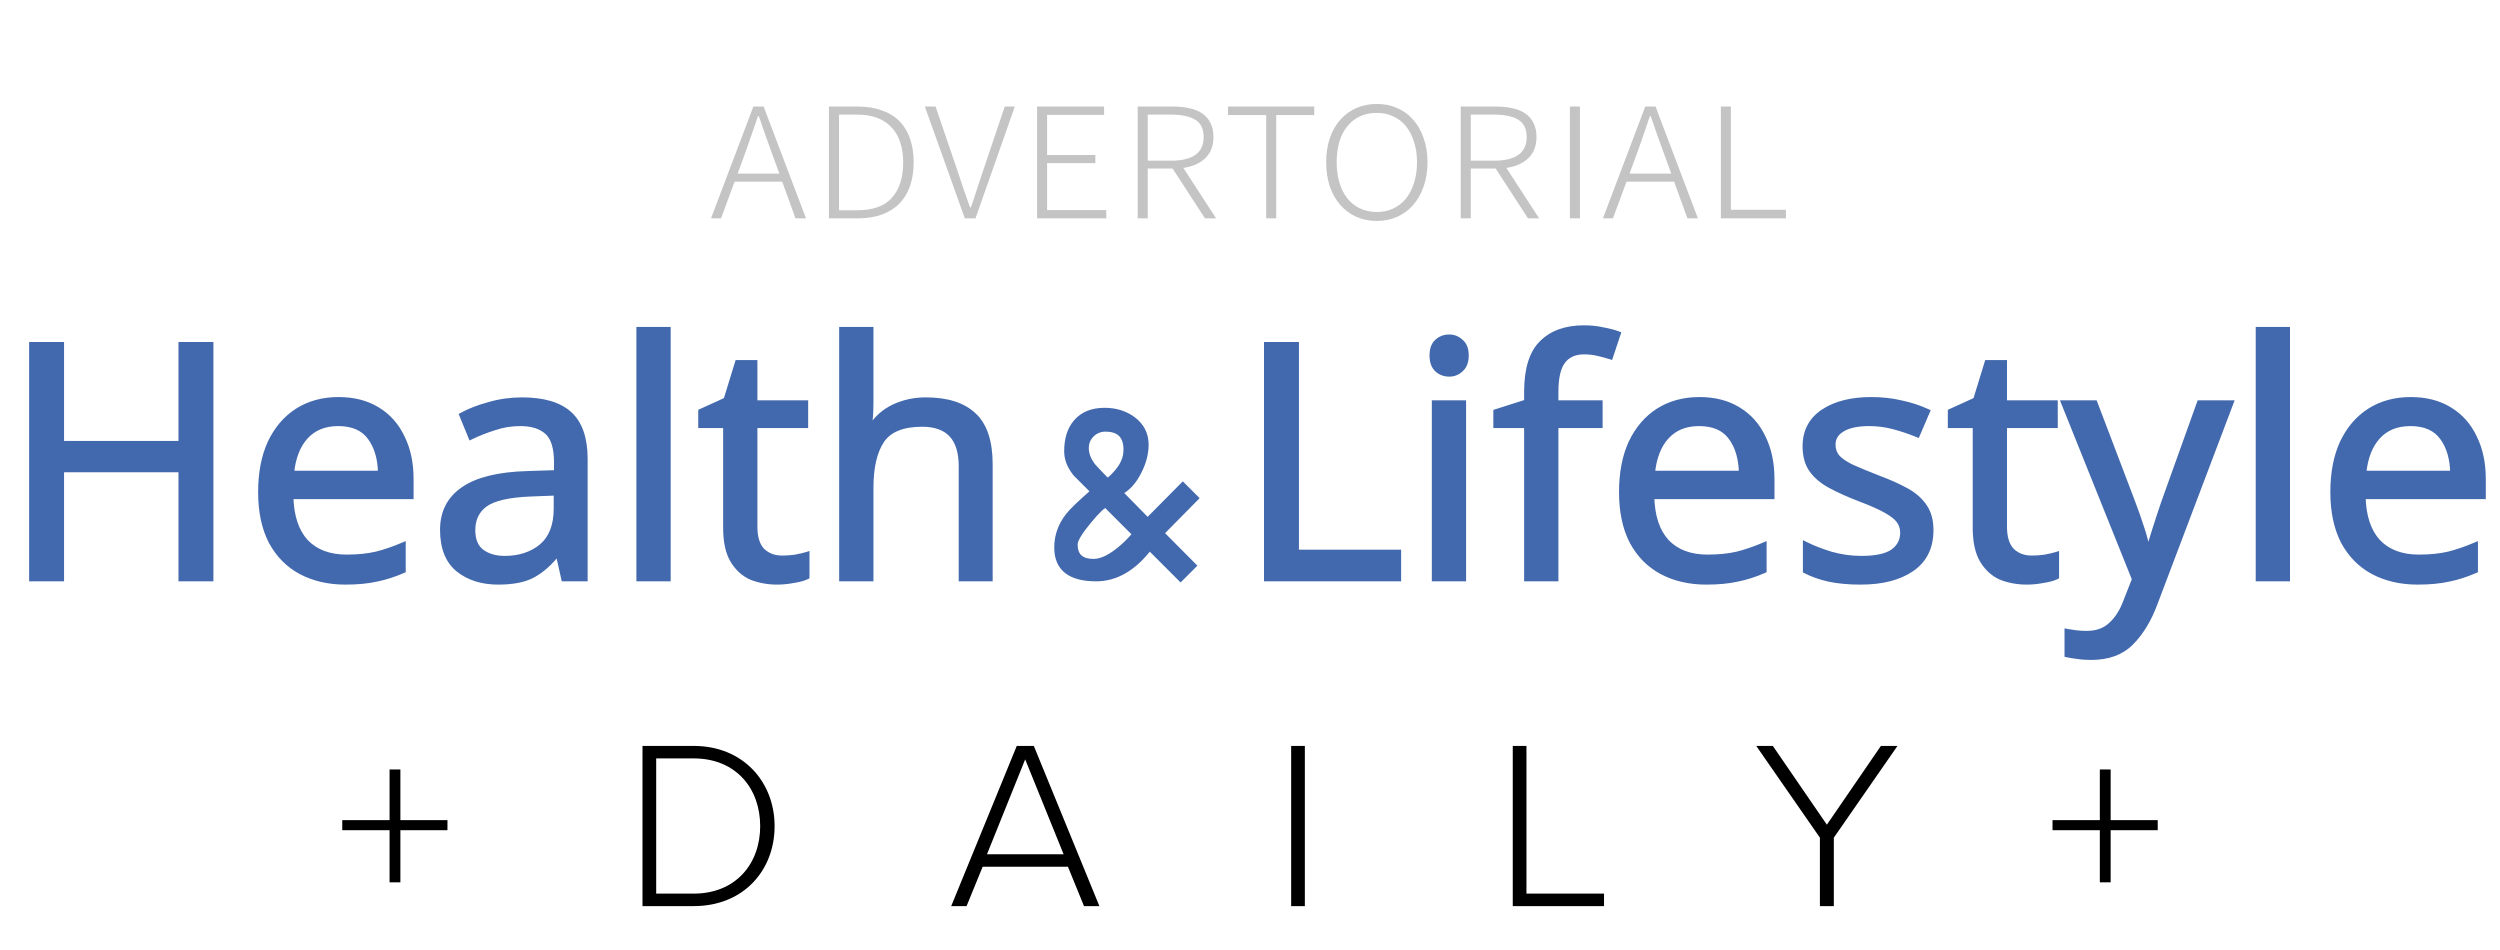 <svg width="229" height="87" viewBox="0 0 229 87" fill="none" xmlns="http://www.w3.org/2000/svg">
<path d="M68.249 14.04L67.569 15.9H71.389L70.709 14.04C70.482 13.413 70.275 12.84 70.089 12.32C69.902 11.8 69.709 11.24 69.509 10.64H69.429C69.229 11.24 69.035 11.807 68.849 12.34C68.675 12.86 68.475 13.427 68.249 14.04ZM65.129 20L69.009 9.76H69.949L73.829 20H72.869L71.649 16.64H67.289L66.049 20H65.129ZM75.932 20V9.76H78.552C79.406 9.76 80.152 9.88 80.792 10.12C81.445 10.347 81.986 10.68 82.412 11.12C82.839 11.56 83.159 12.1 83.372 12.74C83.585 13.367 83.692 14.073 83.692 14.86C83.692 15.647 83.585 16.36 83.372 17C83.159 17.627 82.839 18.167 82.412 18.62C81.986 19.06 81.452 19.4 80.812 19.64C80.172 19.88 79.425 20 78.572 20H75.932ZM76.852 19.26H78.512C79.979 19.26 81.046 18.873 81.712 18.1C82.392 17.327 82.732 16.247 82.732 14.86C82.732 14.207 82.645 13.613 82.472 13.08C82.312 12.547 82.059 12.093 81.712 11.72C81.379 11.333 80.945 11.033 80.412 10.82C79.879 10.607 79.246 10.5 78.512 10.5H76.852V19.26ZM88.377 20L84.717 9.76H85.697L87.677 15.56C87.89 16.187 88.083 16.767 88.257 17.3C88.443 17.82 88.643 18.387 88.857 19H88.937C89.15 18.387 89.337 17.82 89.497 17.3C89.67 16.767 89.863 16.187 90.077 15.56L92.037 9.76H92.957L89.357 20H88.377ZM94.995 20V9.76H101.135V10.52H95.915V14.2H100.335V14.94H95.915V19.24H101.335V20H94.995ZM104.213 20V9.76H107.453C108.013 9.76 108.52 9.813 108.973 9.92C109.427 10.013 109.813 10.173 110.133 10.4C110.453 10.613 110.7 10.9 110.873 11.26C111.06 11.607 111.153 12.033 111.153 12.54C111.153 13.353 110.907 14 110.413 14.48C109.92 14.96 109.247 15.26 108.393 15.38L111.393 20H110.373L107.413 15.44H105.133V20H104.213ZM105.133 14.72H107.253C109.253 14.72 110.253 14 110.253 12.56C110.253 11.8 109.993 11.267 109.473 10.96C108.967 10.653 108.227 10.5 107.253 10.5H105.133V14.72ZM115.982 20V10.54H112.482V9.76H120.382V10.54H116.902V20H115.982ZM126.119 20.24C125.439 20.24 124.812 20.113 124.239 19.86C123.679 19.607 123.192 19.247 122.779 18.78C122.366 18.313 122.046 17.753 121.819 17.1C121.592 16.433 121.479 15.687 121.479 14.86C121.479 14.033 121.592 13.293 121.819 12.64C122.046 11.973 122.366 11.413 122.779 10.96C123.192 10.493 123.679 10.14 124.239 9.9C124.812 9.647 125.439 9.52 126.119 9.52C126.799 9.52 127.419 9.647 127.979 9.9C128.552 10.14 129.039 10.493 129.439 10.96C129.852 11.413 130.172 11.973 130.399 12.64C130.639 13.293 130.759 14.033 130.759 14.86C130.759 15.687 130.639 16.433 130.399 17.1C130.172 17.753 129.852 18.313 129.439 18.78C129.039 19.247 128.552 19.607 127.979 19.86C127.419 20.113 126.799 20.24 126.119 20.24ZM126.119 19.42C126.666 19.42 127.166 19.313 127.619 19.1C128.072 18.887 128.459 18.587 128.779 18.2C129.099 17.8 129.346 17.32 129.519 16.76C129.706 16.2 129.799 15.567 129.799 14.86C129.799 14.167 129.706 13.54 129.519 12.98C129.346 12.42 129.099 11.947 128.779 11.56C128.459 11.16 128.072 10.86 127.619 10.66C127.166 10.447 126.666 10.34 126.119 10.34C124.999 10.34 124.106 10.74 123.439 11.54C122.772 12.34 122.439 13.447 122.439 14.86C122.439 15.567 122.526 16.2 122.699 16.76C122.872 17.32 123.119 17.8 123.439 18.2C123.759 18.587 124.146 18.887 124.599 19.1C125.052 19.313 125.559 19.42 126.119 19.42ZM133.803 20V9.76H137.043C137.603 9.76 138.11 9.813 138.563 9.92C139.017 10.013 139.403 10.173 139.723 10.4C140.043 10.613 140.29 10.9 140.463 11.26C140.65 11.607 140.743 12.033 140.743 12.54C140.743 13.353 140.497 14 140.003 14.48C139.51 14.96 138.837 15.26 137.983 15.38L140.983 20H139.963L137.003 15.44H134.723V20H133.803ZM134.723 14.72H136.843C138.843 14.72 139.843 14 139.843 12.56C139.843 11.8 139.583 11.267 139.063 10.96C138.557 10.653 137.817 10.5 136.843 10.5H134.723V14.72ZM143.803 20V9.76H144.723V20H143.803ZM149.948 14.04L149.268 15.9H153.088L152.408 14.04C152.181 13.413 151.975 12.84 151.788 12.32C151.601 11.8 151.408 11.24 151.208 10.64H151.128C150.928 11.24 150.735 11.807 150.548 12.34C150.375 12.86 150.175 13.427 149.948 14.04ZM146.828 20L150.708 9.76H151.648L155.528 20H154.568L153.348 16.64H148.988L147.748 20H146.828ZM157.631 20V9.76H158.551V19.22H163.591V20H157.631Z" fill="#C4C4C4"/>
<path d="M19.298 53H16.598V43.01H5.618V53H2.918V31.58H5.618V40.64H16.598V31.58H19.298V53ZM31.004 36.62C32.384 36.62 33.564 36.92 34.544 37.52C35.544 38.12 36.304 38.97 36.824 40.07C37.364 41.15 37.634 42.42 37.634 43.88V45.47H26.624C26.664 47.29 27.124 48.68 28.004 49.64C28.904 50.58 30.154 51.05 31.754 51.05C32.774 51.05 33.674 50.96 34.454 50.78C35.254 50.58 36.074 50.3 36.914 49.94V52.25C36.094 52.61 35.284 52.87 34.484 53.03C33.684 53.21 32.734 53.3 31.634 53.3C30.114 53.3 28.764 52.99 27.584 52.37C26.424 51.75 25.514 50.83 24.854 49.61C24.214 48.37 23.894 46.86 23.894 45.08C23.894 43.32 24.184 41.81 24.764 40.55C25.364 39.29 26.194 38.32 27.254 37.64C28.334 36.96 29.584 36.62 31.004 36.62ZM30.974 38.78C29.714 38.78 28.714 39.19 27.974 40.01C27.254 40.81 26.824 41.93 26.684 43.37H34.874C34.854 42.01 34.534 40.91 33.914 40.07C33.294 39.21 32.314 38.78 30.974 38.78ZM47.818 36.65C49.778 36.65 51.228 37.08 52.168 37.94C53.108 38.8 53.578 40.17 53.578 42.05V53H51.658L51.148 50.72H51.028C50.328 51.6 49.588 52.25 48.808 52.67C48.048 53.09 46.988 53.3 45.628 53.3C44.168 53.3 42.958 52.92 41.998 52.16C41.038 51.38 40.558 50.17 40.558 48.53C40.558 46.93 41.188 45.7 42.448 44.84C43.708 43.96 45.648 43.48 48.268 43.4L50.998 43.31V42.35C50.998 41.01 50.708 40.08 50.128 39.56C49.548 39.04 48.728 38.78 47.668 38.78C46.828 38.78 46.028 38.91 45.268 39.17C44.508 39.41 43.798 39.69 43.138 40.01L42.328 38.03C43.028 37.65 43.858 37.33 44.818 37.07C45.778 36.79 46.778 36.65 47.818 36.65ZM48.598 45.23C46.598 45.31 45.208 45.63 44.428 46.19C43.668 46.75 43.288 47.54 43.288 48.56C43.288 49.46 43.558 50.12 44.098 50.54C44.658 50.96 45.368 51.17 46.228 51.17C47.588 51.17 48.718 50.8 49.618 50.06C50.518 49.3 50.968 48.14 50.968 46.58V45.14L48.598 45.23ZM61.184 53H58.544V30.2H61.184V53ZM71.648 51.14C72.049 51.14 72.459 51.11 72.879 51.05C73.299 50.97 73.638 50.89 73.898 50.81V52.82C73.618 52.96 73.219 53.07 72.698 53.15C72.178 53.25 71.678 53.3 71.198 53.3C70.359 53.3 69.579 53.16 68.859 52.88C68.159 52.58 67.588 52.07 67.148 51.35C66.709 50.63 66.489 49.62 66.489 48.32V38.96H64.209V37.7L66.519 36.65L67.569 33.23H69.129V36.92H73.778V38.96H69.129V48.26C69.129 49.24 69.359 49.97 69.819 50.45C70.299 50.91 70.909 51.14 71.648 51.14ZM79.758 36.89C79.758 37.69 79.708 38.44 79.608 39.14H79.788C80.308 38.32 81.008 37.7 81.888 37.28C82.788 36.86 83.758 36.65 84.798 36.65C86.758 36.65 88.228 37.12 89.208 38.06C90.188 38.98 90.678 40.47 90.678 42.53V53H88.068V42.71C88.068 40.13 86.868 38.84 84.468 38.84C82.668 38.84 81.428 39.35 80.748 40.37C80.088 41.37 79.758 42.81 79.758 44.69V53H77.118V30.2H79.758V36.89ZM109.534 45.632L106.37 48.84L109.329 51.813L108.143 53L105.301 50.158C103.846 52.053 102.215 53 100.408 53C98.016 53 96.819 52.053 96.819 50.158C96.819 49.094 97.161 48.122 97.845 47.243C98.186 46.804 98.958 46.062 100.159 45.017L98.533 43.391C97.996 42.727 97.728 42.043 97.728 41.34C97.728 40.197 98.016 39.299 98.592 38.645C99.197 37.951 100.062 37.605 101.185 37.605C102.181 37.605 103.04 37.868 103.763 38.395C104.563 38.991 104.964 39.768 104.964 40.725C104.964 41.545 104.744 42.38 104.305 43.23C103.846 44.138 103.27 44.763 102.576 45.105L105.125 47.697L108.348 44.445L109.534 45.632ZM103.162 41.193C103.162 39.924 102.527 39.289 101.258 39.289C100.77 39.289 100.35 39.46 99.998 39.802C99.656 40.144 99.485 40.559 99.485 41.047C99.485 41.603 99.7 42.155 100.13 42.702C100.198 42.79 100.618 43.234 101.39 44.035C101.565 44.025 101.878 43.762 102.327 43.244C102.884 42.6 103.162 41.916 103.162 41.193ZM103.982 48.928L101.302 46.247C101.058 46.267 100.53 46.765 99.72 47.741C98.88 48.757 98.46 49.465 98.46 49.865C98.46 50.92 99.031 51.447 100.174 51.447C100.926 51.447 101.81 51.003 102.825 50.114C103.226 49.763 103.611 49.367 103.982 48.928ZM116.033 53V31.58H118.733V50.6H128.093V53H116.033ZM132.755 30.89C133.155 30.89 133.505 31.03 133.805 31.31C134.125 31.57 134.285 31.99 134.285 32.57C134.285 33.13 134.125 33.55 133.805 33.83C133.505 34.11 133.155 34.25 132.755 34.25C132.315 34.25 131.945 34.11 131.645 33.83C131.345 33.55 131.195 33.13 131.195 32.57C131.195 31.99 131.345 31.57 131.645 31.31C131.945 31.03 132.315 30.89 132.755 30.89ZM134.045 36.92V53H131.405V36.92H134.045ZM146.55 38.96H142.5V53H139.86V38.96H137.04V37.73L139.86 36.83V35.9C139.86 33.82 140.32 32.33 141.24 31.43C142.16 30.51 143.44 30.05 145.08 30.05C145.72 30.05 146.3 30.11 146.82 30.23C147.36 30.33 147.82 30.45 148.2 30.59L147.51 32.66C147.19 32.56 146.82 32.46 146.4 32.36C145.98 32.26 145.55 32.21 145.11 32.21C144.23 32.21 143.57 32.51 143.13 33.11C142.71 33.69 142.5 34.61 142.5 35.87V36.92H146.55V38.96ZM155.662 36.62C157.042 36.62 158.222 36.92 159.202 37.52C160.202 38.12 160.962 38.97 161.482 40.07C162.022 41.15 162.292 42.42 162.292 43.88V45.47H151.282C151.322 47.29 151.782 48.68 152.662 49.64C153.562 50.58 154.812 51.05 156.412 51.05C157.432 51.05 158.332 50.96 159.112 50.78C159.912 50.58 160.732 50.3 161.572 49.94V52.25C160.752 52.61 159.942 52.87 159.142 53.03C158.342 53.21 157.392 53.3 156.292 53.3C154.772 53.3 153.422 52.99 152.242 52.37C151.082 51.75 150.172 50.83 149.512 49.61C148.872 48.37 148.552 46.86 148.552 45.08C148.552 43.32 148.842 41.81 149.422 40.55C150.022 39.29 150.852 38.32 151.912 37.64C152.992 36.96 154.242 36.62 155.662 36.62ZM155.632 38.78C154.372 38.78 153.372 39.19 152.632 40.01C151.912 40.81 151.482 41.93 151.342 43.37H159.532C159.512 42.01 159.192 40.91 158.572 40.07C157.952 39.21 156.972 38.78 155.632 38.78ZM176.856 48.56C176.856 50.12 176.276 51.3 175.116 52.1C173.956 52.9 172.396 53.3 170.436 53.3C169.316 53.3 168.346 53.21 167.526 53.03C166.726 52.85 166.016 52.6 165.396 52.28V49.88C166.036 50.2 166.806 50.5 167.706 50.78C168.626 51.04 169.556 51.17 170.496 51.17C171.836 51.17 172.806 50.96 173.406 50.54C174.006 50.1 174.306 49.52 174.306 48.8C174.306 48.4 174.196 48.04 173.976 47.72C173.756 47.4 173.356 47.08 172.776 46.76C172.216 46.44 171.406 46.08 170.346 45.68C169.306 45.28 168.416 44.88 167.676 44.48C166.936 44.08 166.366 43.6 165.966 43.04C165.566 42.48 165.366 41.76 165.366 40.88C165.366 39.52 165.916 38.47 167.016 37.73C168.136 36.99 169.596 36.62 171.396 36.62C172.376 36.62 173.286 36.72 174.126 36.92C174.986 37.1 175.786 37.36 176.526 37.7L175.626 39.8C174.946 39.52 174.236 39.28 173.496 39.08C172.756 38.88 171.996 38.78 171.216 38.78C170.136 38.78 169.306 38.96 168.726 39.32C168.166 39.66 167.886 40.13 167.886 40.73C167.886 41.17 168.016 41.55 168.276 41.87C168.536 42.17 168.966 42.47 169.566 42.77C170.186 43.05 171.006 43.39 172.026 43.79C173.046 44.17 173.916 44.56 174.636 44.96C175.356 45.36 175.906 45.85 176.286 46.43C176.666 46.99 176.856 47.7 176.856 48.56ZM186.111 51.14C186.511 51.14 186.921 51.11 187.341 51.05C187.761 50.97 188.101 50.89 188.361 50.81V52.82C188.081 52.96 187.681 53.07 187.161 53.15C186.641 53.25 186.141 53.3 185.661 53.3C184.821 53.3 184.041 53.16 183.321 52.88C182.621 52.58 182.051 52.07 181.611 51.35C181.171 50.63 180.951 49.62 180.951 48.32V38.96H178.671V37.7L180.981 36.65L182.031 33.23H183.591V36.92H188.241V38.96H183.591V48.26C183.591 49.24 183.821 49.97 184.281 50.45C184.761 50.91 185.371 51.14 186.111 51.14ZM189.061 36.92H191.881L195.361 46.07C195.661 46.87 195.931 47.64 196.171 48.38C196.411 49.1 196.591 49.79 196.711 50.45H196.831C196.951 49.95 197.141 49.3 197.401 48.5C197.661 47.68 197.931 46.86 198.211 46.04L201.481 36.92H204.331L197.401 55.22C196.841 56.74 196.111 57.95 195.211 58.85C194.331 59.75 193.111 60.2 191.551 60.2C191.071 60.2 190.651 60.17 190.291 60.11C189.931 60.07 189.621 60.02 189.361 59.96V57.86C189.581 57.9 189.841 57.94 190.141 57.98C190.461 58.02 190.791 58.04 191.131 58.04C192.051 58.04 192.791 57.78 193.351 57.26C193.931 56.74 194.381 56.05 194.701 55.19L195.541 53.06L189.061 36.92ZM209.514 53H206.874V30.2H209.514V53ZM220.819 36.62C222.199 36.62 223.379 36.92 224.359 37.52C225.359 38.12 226.119 38.97 226.639 40.07C227.179 41.15 227.449 42.42 227.449 43.88V45.47H216.439C216.479 47.29 216.939 48.68 217.819 49.64C218.719 50.58 219.969 51.05 221.569 51.05C222.589 51.05 223.489 50.96 224.269 50.78C225.069 50.58 225.889 50.3 226.729 49.94V52.25C225.909 52.61 225.099 52.87 224.299 53.03C223.499 53.21 222.549 53.3 221.449 53.3C219.929 53.3 218.579 52.99 217.399 52.37C216.239 51.75 215.329 50.83 214.669 49.61C214.029 48.37 213.709 46.86 213.709 45.08C213.709 43.32 213.999 41.81 214.579 40.55C215.179 39.29 216.009 38.32 217.069 37.64C218.149 36.96 219.399 36.62 220.819 36.62ZM220.789 38.78C219.529 38.78 218.529 39.19 217.789 40.01C217.069 40.81 216.639 41.93 216.499 43.37H224.689C224.669 42.01 224.349 40.91 223.729 40.07C223.109 39.21 222.129 38.78 220.789 38.78Z" fill="#4269AE"/>
<path d="M19.298 53V53.25H19.548V53H19.298ZM16.598 53H16.348V53.25H16.598V53ZM16.598 43.01H16.848V42.76H16.598V43.01ZM5.618 43.01V42.76H5.368V43.01H5.618ZM5.618 53V53.25H5.868V53H5.618ZM2.918 53H2.668V53.25H2.918V53ZM2.918 31.58V31.33H2.668V31.58H2.918ZM5.618 31.58H5.868V31.33H5.618V31.58ZM5.618 40.64H5.368V40.89H5.618V40.64ZM16.598 40.64V40.89H16.848V40.64H16.598ZM16.598 31.58V31.33H16.348V31.58H16.598ZM19.298 31.58H19.548V31.33H19.298V31.58ZM19.298 52.75H16.598V53.25H19.298V52.75ZM16.848 53V43.01H16.348V53H16.848ZM16.598 42.76H5.618V43.26H16.598V42.76ZM5.368 43.01V53H5.868V43.01H5.368ZM5.618 52.75H2.918V53.25H5.618V52.75ZM3.168 53V31.58H2.668V53H3.168ZM2.918 31.83H5.618V31.33H2.918V31.83ZM5.368 31.58V40.64H5.868V31.58H5.368ZM5.618 40.89H16.598V40.39H5.618V40.89ZM16.848 40.64V31.58H16.348V40.64H16.848ZM16.598 31.83H19.298V31.33H16.598V31.83ZM19.048 31.58V53H19.548V31.58H19.048ZM34.544 37.52L34.414 37.733L34.416 37.734L34.544 37.52ZM36.824 40.07L36.598 40.177L36.6 40.182L36.824 40.07ZM37.634 45.47V45.72H37.884V45.47H37.634ZM26.624 45.47V45.22H26.369L26.374 45.475L26.624 45.47ZM28.004 49.64L27.82 49.809L27.824 49.813L28.004 49.64ZM34.454 50.78L34.51 51.024L34.515 51.023L34.454 50.78ZM36.914 49.94H37.164V49.561L36.816 49.71L36.914 49.94ZM36.914 52.25L37.015 52.479L37.164 52.413V52.25H36.914ZM34.484 53.03L34.435 52.785L34.429 52.786L34.484 53.03ZM27.584 52.37L27.466 52.59L27.468 52.591L27.584 52.37ZM24.854 49.61L24.632 49.725L24.634 49.729L24.854 49.61ZM24.764 40.55L24.538 40.443L24.537 40.446L24.764 40.55ZM27.254 37.64L27.121 37.428L27.119 37.43L27.254 37.64ZM27.974 40.01L27.788 39.843L27.788 39.843L27.974 40.01ZM26.684 43.37L26.435 43.346L26.409 43.62H26.684V43.37ZM34.874 43.37V43.62H35.128L35.124 43.366L34.874 43.37ZM33.914 40.07L33.711 40.216L33.713 40.218L33.914 40.07ZM31.004 36.87C32.347 36.87 33.48 37.162 34.414 37.733L34.675 37.307C33.648 36.678 32.421 36.37 31.004 36.37V36.87ZM34.416 37.734C35.371 38.308 36.098 39.12 36.598 40.177L37.05 39.963C36.51 38.821 35.717 37.932 34.673 37.306L34.416 37.734ZM36.6 40.182C37.12 41.221 37.384 42.451 37.384 43.88H37.884C37.884 42.389 37.608 41.079 37.048 39.958L36.6 40.182ZM37.384 43.88V45.47H37.884V43.88H37.384ZM37.634 45.22H26.624V45.72H37.634V45.22ZM26.374 45.475C26.415 47.332 26.885 48.789 27.82 49.809L28.188 49.471C27.363 48.571 26.913 47.248 26.874 45.465L26.374 45.475ZM27.824 49.813C28.781 50.813 30.103 51.3 31.754 51.3V50.8C30.206 50.8 29.027 50.347 28.185 49.467L27.824 49.813ZM31.754 51.3C32.788 51.3 33.708 51.209 34.51 51.024L34.398 50.536C33.641 50.711 32.76 50.8 31.754 50.8V51.3ZM34.515 51.023C35.329 50.819 36.162 50.535 37.013 50.17L36.816 49.71C35.987 50.066 35.179 50.341 34.394 50.538L34.515 51.023ZM36.664 49.94V52.25H37.164V49.94H36.664ZM36.814 52.021C36.009 52.374 35.216 52.629 34.435 52.785L34.533 53.275C35.352 53.111 36.18 52.846 37.015 52.479L36.814 52.021ZM34.429 52.786C33.652 52.961 32.721 53.05 31.634 53.05V53.55C32.747 53.55 33.716 53.459 34.539 53.274L34.429 52.786ZM31.634 53.05C30.149 53.05 28.84 52.747 27.7 52.149L27.468 52.591C28.689 53.233 30.079 53.55 31.634 53.55V53.05ZM27.702 52.15C26.588 51.554 25.712 50.67 25.074 49.491L24.634 49.729C25.316 50.99 26.261 51.946 27.466 52.59L27.702 52.15ZM25.076 49.495C24.459 48.299 24.144 46.831 24.144 45.08H23.644C23.644 46.889 23.969 48.441 24.632 49.725L25.076 49.495ZM24.144 45.08C24.144 43.347 24.43 41.874 24.991 40.654L24.537 40.446C23.939 41.746 23.644 43.293 23.644 45.08H24.144ZM24.99 40.657C25.572 39.435 26.372 38.503 27.389 37.85L27.119 37.43C26.016 38.137 25.156 39.145 24.538 40.443L24.99 40.657ZM27.387 37.852C28.423 37.199 29.626 36.87 31.004 36.87V36.37C29.543 36.37 28.245 36.721 27.121 37.428L27.387 37.852ZM30.974 38.53C29.654 38.53 28.583 38.962 27.788 39.843L28.16 40.178C28.845 39.418 29.774 39.03 30.974 39.03V38.53ZM27.788 39.843C27.022 40.694 26.579 41.871 26.435 43.346L26.933 43.394C27.07 41.989 27.486 40.926 28.16 40.177L27.788 39.843ZM26.684 43.62H34.874V43.12H26.684V43.62ZM35.124 43.366C35.104 41.97 34.775 40.815 34.115 39.922L33.713 40.218C34.294 41.005 34.605 42.05 34.624 43.374L35.124 43.366ZM34.117 39.924C33.438 38.982 32.371 38.53 30.974 38.53V39.03C32.257 39.03 33.151 39.438 33.711 40.216L34.117 39.924ZM52.168 37.94L52.337 37.755L52.168 37.94ZM53.578 53V53.25H53.828V53H53.578ZM51.658 53L51.414 53.055L51.458 53.25H51.658V53ZM51.148 50.72L51.392 50.665L51.348 50.47H51.148V50.72ZM51.028 50.72V50.47H50.907L50.832 50.564L51.028 50.72ZM48.808 52.67L48.689 52.45L48.687 52.451L48.808 52.67ZM41.998 52.16L41.84 52.354L41.843 52.356L41.998 52.16ZM42.448 44.84L42.589 45.047L42.591 45.045L42.448 44.84ZM48.268 43.4L48.275 43.65L48.276 43.65L48.268 43.4ZM50.998 43.31L51.006 43.56L51.248 43.552V43.31H50.998ZM50.128 39.56L49.961 39.746V39.746L50.128 39.56ZM45.268 39.17L45.343 39.408L45.349 39.407L45.268 39.17ZM43.138 40.01L42.906 40.105L43.007 40.351L43.247 40.235L43.138 40.01ZM42.328 38.03L42.209 37.81L42.011 37.917L42.096 38.125L42.328 38.03ZM44.818 37.07L44.883 37.311L44.888 37.31L44.818 37.07ZM48.598 45.23L48.588 44.98L48.588 44.98L48.598 45.23ZM44.428 46.19L44.282 45.987L44.279 45.989L44.428 46.19ZM44.098 50.54L43.944 50.737L43.948 50.74L44.098 50.54ZM49.618 50.06L49.776 50.253L49.779 50.251L49.618 50.06ZM50.968 45.14H51.218V44.88L50.958 44.89L50.968 45.14ZM47.818 36.9C49.748 36.9 51.124 37.324 51.999 38.124L52.337 37.755C51.331 36.836 49.808 36.4 47.818 36.4V36.9ZM51.999 38.124C52.867 38.918 53.328 40.206 53.328 42.05H53.828C53.828 40.133 53.349 38.682 52.337 37.755L51.999 38.124ZM53.328 42.05V53H53.828V42.05H53.328ZM53.578 52.75H51.658V53.25H53.578V52.75ZM51.902 52.945L51.392 50.665L50.904 50.775L51.414 53.055L51.902 52.945ZM51.148 50.47H51.028V50.97H51.148V50.47ZM50.832 50.564C50.148 51.425 49.432 52.05 48.689 52.45L48.926 52.89C49.743 52.45 50.508 51.775 51.223 50.876L50.832 50.564ZM48.687 52.451C47.979 52.842 46.967 53.05 45.628 53.05V53.55C47.008 53.55 48.116 53.338 48.929 52.889L48.687 52.451ZM45.628 53.05C44.213 53.05 43.061 52.683 42.153 51.964L41.843 52.356C42.855 53.157 44.123 53.55 45.628 53.55V53.05ZM42.155 51.966C41.272 51.248 40.808 50.121 40.808 48.53H40.308C40.308 50.219 40.804 51.512 41.84 52.354L42.155 51.966ZM40.808 48.53C40.808 47.008 41.401 45.857 42.589 45.047L42.307 44.633C40.975 45.543 40.308 46.852 40.308 48.53H40.808ZM42.591 45.045C43.792 44.206 45.673 43.729 48.275 43.65L48.26 43.15C45.622 43.231 43.624 43.714 42.305 44.635L42.591 45.045ZM48.276 43.65L51.006 43.56L50.989 43.06L48.26 43.15L48.276 43.65ZM51.248 43.31V42.35H50.748V43.31H51.248ZM51.248 42.35C51.248 40.987 50.955 39.966 50.295 39.374L49.961 39.746C50.46 40.194 50.748 41.032 50.748 42.35H51.248ZM50.295 39.374C49.654 38.8 48.767 38.53 47.668 38.53V39.03C48.689 39.03 49.441 39.28 49.961 39.746L50.295 39.374ZM47.668 38.53C46.801 38.53 45.974 38.664 45.187 38.934L45.349 39.407C46.081 39.156 46.854 39.03 47.668 39.03V38.53ZM45.193 38.932C44.422 39.175 43.7 39.459 43.029 39.785L43.247 40.235C43.895 39.921 44.594 39.645 45.343 39.408L45.193 38.932ZM43.369 39.915L42.559 37.935L42.096 38.125L42.906 40.105L43.369 39.915ZM42.447 38.25C43.126 37.881 43.937 37.567 44.883 37.311L44.752 36.829C43.778 37.093 42.929 37.419 42.209 37.81L42.447 38.25ZM44.888 37.31C45.824 37.037 46.8 36.9 47.818 36.9V36.4C46.755 36.4 45.731 36.543 44.748 36.83L44.888 37.31ZM48.588 44.98C46.582 45.06 45.126 45.381 44.282 45.987L44.574 46.393C45.289 45.879 46.614 45.56 48.608 45.48L48.588 44.98ZM44.279 45.989C43.45 46.6 43.038 47.468 43.038 48.56H43.538C43.538 47.612 43.886 46.9 44.576 46.391L44.279 45.989ZM43.038 48.56C43.038 49.511 43.325 50.256 43.944 50.737L44.251 50.343C43.79 49.984 43.538 49.409 43.538 48.56H43.038ZM43.948 50.74C44.56 51.199 45.326 51.42 46.228 51.42V50.92C45.409 50.92 44.755 50.721 44.248 50.34L43.948 50.74ZM46.228 51.42C47.636 51.42 48.825 51.036 49.776 50.253L49.459 49.867C48.611 50.564 47.54 50.92 46.228 50.92V51.42ZM49.779 50.251C50.752 49.429 51.218 48.188 51.218 46.58H50.718C50.718 48.092 50.283 49.171 49.456 49.869L49.779 50.251ZM51.218 46.58V45.14H50.718V46.58H51.218ZM50.958 44.89L48.588 44.98L48.607 45.48L50.977 45.39L50.958 44.89ZM61.184 53V53.25H61.434V53H61.184ZM58.544 53H58.294V53.25H58.544V53ZM58.544 30.2V29.95H58.294V30.2H58.544ZM61.184 30.2H61.434V29.95H61.184V30.2ZM61.184 52.75H58.544V53.25H61.184V52.75ZM58.794 53V30.2H58.294V53H58.794ZM58.544 30.45H61.184V29.95H58.544V30.45ZM60.934 30.2V53H61.434V30.2H60.934ZM72.879 51.05L72.914 51.298L72.925 51.296L72.879 51.05ZM73.898 50.81H74.148V50.471L73.825 50.571L73.898 50.81ZM73.898 52.82L74.01 53.044L74.148 52.974V52.82H73.898ZM72.698 53.15L72.66 52.903L72.651 52.904L72.698 53.15ZM68.859 52.88L68.76 53.11L68.768 53.113L68.859 52.88ZM67.148 51.35L66.935 51.48L67.148 51.35ZM66.489 38.96H66.739V38.71H66.489V38.96ZM64.209 38.96H63.959V39.21H64.209V38.96ZM64.209 37.7L64.105 37.472L63.959 37.539V37.7H64.209ZM66.519 36.65L66.622 36.878L66.725 36.831L66.757 36.723L66.519 36.65ZM67.569 33.23V32.98H67.384L67.329 33.157L67.569 33.23ZM69.129 33.23H69.379V32.98H69.129V33.23ZM69.129 36.92H68.879V37.17H69.129V36.92ZM73.778 36.92H74.028V36.67H73.778V36.92ZM73.778 38.96V39.21H74.028V38.96H73.778ZM69.129 38.96V38.71H68.879V38.96H69.129ZM69.819 50.45L69.638 50.623L69.645 50.63L69.819 50.45ZM71.648 51.39C72.061 51.39 72.483 51.359 72.914 51.297L72.843 50.803C72.434 50.861 72.036 50.89 71.648 50.89V51.39ZM72.925 51.296C73.35 51.215 73.7 51.133 73.972 51.049L73.825 50.571C73.577 50.647 73.247 50.725 72.832 50.804L72.925 51.296ZM73.648 50.81V52.82H74.148V50.81H73.648ZM73.787 52.596C73.54 52.719 73.17 52.825 72.66 52.903L72.737 53.397C73.267 53.315 73.697 53.2 74.01 53.044L73.787 52.596ZM72.651 52.904C72.145 53.002 71.661 53.05 71.198 53.05V53.55C71.696 53.55 72.212 53.498 72.746 53.395L72.651 52.904ZM71.198 53.05C70.387 53.05 69.638 52.915 68.949 52.647L68.768 53.113C69.519 53.405 70.33 53.55 71.198 53.55V53.05ZM68.957 52.65C68.31 52.373 67.778 51.9 67.362 51.22L66.935 51.48C67.399 52.24 68.007 52.787 68.76 53.11L68.957 52.65ZM67.362 51.22C66.956 50.555 66.739 49.597 66.739 48.32H66.239C66.239 49.643 66.462 50.705 66.935 51.48L67.362 51.22ZM66.739 48.32V38.96H66.239V48.32H66.739ZM66.489 38.71H64.209V39.21H66.489V38.71ZM64.459 38.96V37.7H63.959V38.96H64.459ZM64.312 37.928L66.622 36.878L66.415 36.422L64.105 37.472L64.312 37.928ZM66.757 36.723L67.808 33.303L67.329 33.157L66.279 36.577L66.757 36.723ZM67.569 33.48H69.129V32.98H67.569V33.48ZM68.879 33.23V36.92H69.379V33.23H68.879ZM69.129 37.17H73.778V36.67H69.129V37.17ZM73.528 36.92V38.96H74.028V36.92H73.528ZM73.778 38.71H69.129V39.21H73.778V38.71ZM68.879 38.96V48.26H69.379V38.96H68.879ZM68.879 48.26C68.879 49.274 69.116 50.078 69.638 50.623L69.999 50.277C69.601 49.862 69.379 49.206 69.379 48.26H68.879ZM69.645 50.63C70.177 51.14 70.852 51.39 71.648 51.39V50.89C70.965 50.89 70.419 50.68 69.992 50.27L69.645 50.63ZM79.608 39.14L79.361 39.105L79.32 39.39H79.608V39.14ZM79.788 39.14V39.39H79.926L79.999 39.274L79.788 39.14ZM81.888 37.28L81.783 37.053L81.781 37.054L81.888 37.28ZM89.208 38.06L89.035 38.24L89.037 38.242L89.208 38.06ZM90.678 53V53.25H90.928V53H90.678ZM88.068 53H87.818V53.25H88.068V53ZM80.748 40.37L80.54 40.231L80.54 40.232L80.748 40.37ZM79.758 53V53.25H80.008V53H79.758ZM77.118 53H76.868V53.25H77.118V53ZM77.118 30.2V29.95H76.868V30.2H77.118ZM79.758 30.2H80.008V29.95H79.758V30.2ZM79.508 36.89C79.508 37.68 79.459 38.418 79.361 39.105L79.856 39.175C79.958 38.462 80.008 37.7 80.008 36.89H79.508ZM79.608 39.39H79.788V38.89H79.608V39.39ZM79.999 39.274C80.494 38.494 81.158 37.906 81.996 37.506L81.781 37.054C80.858 37.495 80.123 38.146 79.577 39.006L79.999 39.274ZM81.994 37.507C82.859 37.103 83.793 36.9 84.798 36.9V36.4C83.724 36.4 82.717 36.617 81.783 37.053L81.994 37.507ZM84.798 36.9C86.722 36.9 88.119 37.361 89.035 38.24L89.381 37.88C88.338 36.879 86.794 36.4 84.798 36.4V36.9ZM89.037 38.242C89.945 39.095 90.428 40.503 90.428 42.53H90.928C90.928 40.437 90.431 38.865 89.379 37.878L89.037 38.242ZM90.428 42.53V53H90.928V42.53H90.428ZM90.678 52.75H88.068V53.25H90.678V52.75ZM88.318 53V42.71H87.818V53H88.318ZM88.318 42.71C88.318 41.386 88.011 40.346 87.351 39.637C86.689 38.925 85.712 38.59 84.468 38.59V39.09C85.625 39.09 86.448 39.4 86.985 39.978C87.526 40.559 87.818 41.454 87.818 42.71H88.318ZM84.468 38.59C82.627 38.59 81.286 39.113 80.54 40.231L80.956 40.509C81.571 39.587 82.71 39.09 84.468 39.09V38.59ZM80.54 40.232C79.841 41.29 79.508 42.787 79.508 44.69H80.008C80.008 42.833 80.335 41.45 80.957 40.508L80.54 40.232ZM79.508 44.69V53H80.008V44.69H79.508ZM79.758 52.75H77.118V53.25H79.758V52.75ZM77.368 53V30.2H76.868V53H77.368ZM77.118 30.45H79.758V29.95H77.118V30.45ZM79.508 30.2V36.89H80.008V30.2H79.508ZM109.534 45.632L109.712 45.807L109.887 45.631L109.711 45.455L109.534 45.632ZM106.37 48.84L106.192 48.664L106.018 48.841L106.193 49.016L106.37 48.84ZM109.329 51.813L109.506 51.99L109.682 51.814L109.506 51.637L109.329 51.813ZM108.143 53L107.966 53.177L108.143 53.354L108.319 53.177L108.143 53ZM105.301 50.158L105.478 49.981L105.276 49.78L105.103 50.006L105.301 50.158ZM100.159 45.017L100.323 45.205L100.525 45.029L100.336 44.84L100.159 45.017ZM98.533 43.391L98.339 43.548L98.347 43.558L98.356 43.567L98.533 43.391ZM98.592 38.645L98.779 38.81L98.78 38.809L98.592 38.645ZM103.763 38.395L103.912 38.195L103.91 38.194L103.763 38.395ZM104.305 43.23L104.083 43.115L104.082 43.117L104.305 43.23ZM102.576 45.105L102.466 44.88L102.155 45.033L102.398 45.28L102.576 45.105ZM105.125 47.697L104.947 47.873L105.124 48.053L105.303 47.873L105.125 47.697ZM108.348 44.445L108.524 44.269L108.347 44.091L108.17 44.269L108.348 44.445ZM99.998 39.802L99.824 39.623L99.821 39.625L99.998 39.802ZM100.13 42.702L100.327 42.549L100.326 42.548L100.13 42.702ZM101.39 44.035L101.21 44.209L101.289 44.291L101.404 44.285L101.39 44.035ZM102.327 43.244L102.516 43.408L102.516 43.407L102.327 43.244ZM103.982 48.928L104.173 49.089L104.322 48.913L104.159 48.751L103.982 48.928ZM101.302 46.247L101.479 46.07L101.397 45.989L101.282 45.998L101.302 46.247ZM99.72 47.741L99.527 47.581L99.527 47.582L99.72 47.741ZM102.825 50.114L102.99 50.302L102.99 50.302L102.825 50.114ZM109.356 45.456L106.192 48.664L106.548 49.015L109.712 45.807L109.356 45.456ZM106.193 49.016L109.152 51.99L109.506 51.637L106.547 48.663L106.193 49.016ZM109.152 51.637L107.966 52.823L108.319 53.177L109.506 51.99L109.152 51.637ZM108.319 52.823L105.478 49.981L105.124 50.335L107.966 53.177L108.319 52.823ZM105.103 50.006C103.678 51.86 102.114 52.75 100.408 52.75V53.25C102.316 53.25 104.013 52.245 105.499 50.31L105.103 50.006ZM100.408 52.75C99.238 52.75 98.407 52.517 97.872 52.094C97.348 51.679 97.069 51.049 97.069 50.158H96.569C96.569 51.161 96.889 51.953 97.561 52.486C98.223 53.009 99.186 53.25 100.408 53.25V52.75ZM97.069 50.158C97.069 49.152 97.391 48.234 98.042 47.397L97.647 47.09C96.931 48.01 96.569 49.035 96.569 50.158H97.069ZM98.042 47.397C98.367 46.979 99.12 46.252 100.323 45.205L99.995 44.828C98.796 45.871 98.006 46.628 97.647 47.09L98.042 47.397ZM100.336 44.84L98.71 43.214L98.356 43.567L99.982 45.193L100.336 44.84ZM98.728 43.233C98.219 42.604 97.978 41.974 97.978 41.34H97.478C97.478 42.112 97.774 42.849 98.339 43.548L98.728 43.233ZM97.978 41.34C97.978 40.239 98.255 39.406 98.779 38.81L98.404 38.479C97.777 39.192 97.478 40.156 97.478 41.34H97.978ZM98.78 38.809C99.328 38.182 100.116 37.855 101.185 37.855V37.355C100.007 37.355 99.067 37.721 98.403 38.48L98.78 38.809ZM101.185 37.855C102.134 37.855 102.94 38.105 103.615 38.597L103.91 38.194C103.14 37.632 102.227 37.355 101.185 37.355V37.855ZM103.613 38.596C104.354 39.147 104.714 39.85 104.714 40.725H105.214C105.214 39.685 104.773 38.835 103.912 38.195L103.613 38.596ZM104.714 40.725C104.714 41.499 104.507 42.295 104.083 43.115L104.527 43.344C104.982 42.465 105.214 41.591 105.214 40.725H104.714ZM104.082 43.117C103.639 43.992 103.097 44.569 102.466 44.88L102.687 45.329C103.442 44.956 104.052 44.284 104.528 43.342L104.082 43.117ZM102.398 45.28L104.947 47.873L105.303 47.522L102.754 44.929L102.398 45.28ZM105.303 47.873L108.525 44.621L108.17 44.269L104.947 47.521L105.303 47.873ZM108.171 44.622L109.357 45.809L109.711 45.455L108.524 44.269L108.171 44.622ZM103.412 41.193C103.412 40.52 103.244 39.969 102.863 39.588C102.482 39.208 101.931 39.039 101.258 39.039V39.539C101.854 39.539 102.255 39.688 102.509 39.942C102.763 40.196 102.912 40.597 102.912 41.193H103.412ZM101.258 39.039C100.704 39.039 100.222 39.236 99.824 39.623L100.172 39.981C100.477 39.684 100.835 39.539 101.258 39.539V39.039ZM99.821 39.625C99.432 40.014 99.235 40.493 99.235 41.047H99.735C99.735 40.624 99.88 40.273 100.175 39.978L99.821 39.625ZM99.235 41.047C99.235 41.672 99.478 42.277 99.933 42.857L100.326 42.548C99.923 42.034 99.735 41.535 99.735 41.047H99.235ZM99.933 42.856C99.976 42.912 100.109 43.056 100.314 43.273C100.525 43.496 100.824 43.808 101.21 44.209L101.57 43.862C101.184 43.462 100.887 43.151 100.678 42.93C100.463 42.702 100.352 42.581 100.327 42.549L99.933 42.856ZM101.404 44.285C101.501 44.279 101.593 44.241 101.669 44.198C101.749 44.154 101.832 44.093 101.917 44.021C102.088 43.877 102.288 43.671 102.516 43.408L102.138 43.08C101.917 43.335 101.737 43.519 101.595 43.639C101.524 43.699 101.467 43.738 101.425 43.762C101.38 43.788 101.366 43.786 101.376 43.785L101.404 44.285ZM102.516 43.407C103.105 42.726 103.412 41.986 103.412 41.193H102.912C102.912 41.846 102.663 42.473 102.138 43.081L102.516 43.407ZM104.159 48.751L101.479 46.07L101.125 46.424L103.806 49.105L104.159 48.751ZM101.282 45.998C101.155 46.008 101.032 46.073 100.926 46.144C100.814 46.219 100.688 46.324 100.551 46.453C100.277 46.713 99.935 47.09 99.527 47.581L99.912 47.901C100.315 47.416 100.642 47.056 100.895 46.817C101.021 46.697 101.124 46.613 101.205 46.559C101.292 46.5 101.327 46.496 101.322 46.496L101.282 45.998ZM99.527 47.582C99.103 48.094 98.779 48.537 98.56 48.906C98.347 49.266 98.21 49.593 98.21 49.865H98.71C98.71 49.737 98.783 49.51 98.99 49.161C99.191 48.823 99.496 48.404 99.912 47.901L99.527 47.582ZM98.21 49.865C98.21 50.437 98.366 50.909 98.719 51.236C99.068 51.558 99.569 51.697 100.174 51.697V51.197C99.636 51.197 99.28 51.073 99.058 50.868C98.84 50.667 98.71 50.349 98.71 49.865H98.21ZM100.174 51.697C101.019 51.697 101.961 51.203 102.99 50.302L102.661 49.926C101.658 50.803 100.833 51.197 100.174 51.197V51.697ZM102.99 50.302C103.401 49.942 103.795 49.537 104.173 49.089L103.791 48.766C103.428 49.197 103.051 49.584 102.66 49.926L102.99 50.302ZM116.033 53H115.783V53.25H116.033V53ZM116.033 31.58V31.33H115.783V31.58H116.033ZM118.733 31.58H118.983V31.33H118.733V31.58ZM118.733 50.6H118.483V50.85H118.733V50.6ZM128.093 50.6H128.343V50.35H128.093V50.6ZM128.093 53V53.25H128.343V53H128.093ZM116.283 53V31.58H115.783V53H116.283ZM116.033 31.83H118.733V31.33H116.033V31.83ZM118.483 31.58V50.6H118.983V31.58H118.483ZM118.733 50.85H128.093V50.35H118.733V50.85ZM127.843 50.6V53H128.343V50.6H127.843ZM128.093 52.75H116.033V53.25H128.093V52.75ZM133.805 31.31L133.635 31.493L133.641 31.499L133.648 31.504L133.805 31.31ZM133.805 33.83L133.641 33.642L133.635 33.647L133.805 33.83ZM131.645 33.83L131.816 33.647V33.647L131.645 33.83ZM131.645 31.31L131.809 31.499L131.816 31.493L131.645 31.31ZM134.045 36.92H134.295V36.67H134.045V36.92ZM134.045 53V53.25H134.295V53H134.045ZM131.405 53H131.155V53.25H131.405V53ZM131.405 36.92V36.67H131.155V36.92H131.405ZM132.755 31.14C133.09 31.14 133.38 31.255 133.635 31.493L133.976 31.127C133.631 30.805 133.221 30.64 132.755 30.64V31.14ZM133.648 31.504C133.888 31.7 134.035 32.033 134.035 32.57H134.535C134.535 31.947 134.363 31.441 133.963 31.116L133.648 31.504ZM134.035 32.57C134.035 33.082 133.891 33.423 133.641 33.642L133.97 34.018C134.36 33.677 134.535 33.178 134.535 32.57H134.035ZM133.635 33.647C133.38 33.885 133.09 34 132.755 34V34.5C133.221 34.5 133.631 34.335 133.976 34.013L133.635 33.647ZM132.755 34C132.374 34 132.066 33.881 131.816 33.647L131.475 34.013C131.825 34.339 132.257 34.5 132.755 34.5V34ZM131.816 33.647C131.583 33.43 131.445 33.087 131.445 32.57H130.945C130.945 33.173 131.108 33.67 131.475 34.013L131.816 33.647ZM131.445 32.57C131.445 32.028 131.585 31.693 131.809 31.499L131.482 31.121C131.106 31.447 130.945 31.952 130.945 32.57H131.445ZM131.816 31.493C132.066 31.259 132.374 31.14 132.755 31.14V30.64C132.257 30.64 131.825 30.801 131.475 31.127L131.816 31.493ZM133.795 36.92V53H134.295V36.92H133.795ZM134.045 52.75H131.405V53.25H134.045V52.75ZM131.655 53V36.92H131.155V53H131.655ZM131.405 37.17H134.045V36.67H131.405V37.17ZM146.55 38.96V39.21H146.8V38.96H146.55ZM142.5 38.96V38.71H142.25V38.96H142.5ZM142.5 53V53.25H142.75V53H142.5ZM139.86 53H139.61V53.25H139.86V53ZM139.86 38.96H140.11V38.71H139.86V38.96ZM137.04 38.96H136.79V39.21H137.04V38.96ZM137.04 37.73L136.964 37.492L136.79 37.547V37.73H137.04ZM139.86 36.83L139.936 37.068L140.11 37.013V36.83H139.86ZM141.24 31.43L141.415 31.609L141.417 31.607L141.24 31.43ZM146.82 30.23L146.764 30.474L146.774 30.476L146.82 30.23ZM148.2 30.59L148.437 30.669L148.514 30.439L148.286 30.355L148.2 30.59ZM147.51 32.66L147.435 32.899L147.669 32.972L147.747 32.739L147.51 32.66ZM143.13 33.11L142.928 32.962L142.927 32.963L143.13 33.11ZM142.5 36.92H142.25V37.17H142.5V36.92ZM146.55 36.92H146.8V36.67H146.55V36.92ZM146.55 38.71H142.5V39.21H146.55V38.71ZM142.25 38.96V53H142.75V38.96H142.25ZM142.5 52.75H139.86V53.25H142.5V52.75ZM140.11 53V38.96H139.61V53H140.11ZM139.86 38.71H137.04V39.21H139.86V38.71ZM137.29 38.96V37.73H136.79V38.96H137.29ZM137.116 37.968L139.936 37.068L139.784 36.592L136.964 37.492L137.116 37.968ZM140.11 36.83V35.9H139.61V36.83H140.11ZM140.11 35.9C140.11 33.847 140.565 32.44 141.415 31.609L141.065 31.251C140.074 32.22 139.61 33.793 139.61 35.9H140.11ZM141.417 31.607C142.278 30.745 143.488 30.3 145.08 30.3V29.8C143.392 29.8 142.041 30.275 141.063 31.253L141.417 31.607ZM145.08 30.3C145.705 30.3 146.265 30.359 146.764 30.474L146.876 29.986C146.334 29.861 145.735 29.8 145.08 29.8V30.3ZM146.774 30.476C147.305 30.574 147.75 30.691 148.113 30.825L148.286 30.355C147.889 30.209 147.415 30.086 146.865 29.984L146.774 30.476ZM147.963 30.511L147.273 32.581L147.747 32.739L148.437 30.669L147.963 30.511ZM147.584 32.421C147.258 32.319 146.882 32.218 146.458 32.117L146.342 32.603C146.758 32.702 147.122 32.801 147.435 32.899L147.584 32.421ZM146.458 32.117C146.018 32.012 145.569 31.96 145.11 31.96V32.46C145.531 32.46 145.941 32.508 146.342 32.603L146.458 32.117ZM145.11 31.96C144.167 31.96 143.424 32.286 142.928 32.962L143.331 33.258C143.715 32.734 144.293 32.46 145.11 32.46V31.96ZM142.927 32.963C142.461 33.608 142.25 34.593 142.25 35.87H142.75C142.75 34.627 142.959 33.772 143.332 33.257L142.927 32.963ZM142.25 35.87V36.92H142.75V35.87H142.25ZM142.5 37.17H146.55V36.67H142.5V37.17ZM146.3 36.92V38.96H146.8V36.92H146.3ZM159.202 37.52L159.072 37.733L159.074 37.734L159.202 37.52ZM161.482 40.07L161.256 40.177L161.259 40.182L161.482 40.07ZM162.292 45.47V45.72H162.542V45.47H162.292ZM151.282 45.47V45.22H151.027L151.032 45.475L151.282 45.47ZM152.662 49.64L152.478 49.809L152.482 49.813L152.662 49.64ZM159.112 50.78L159.169 51.024L159.173 51.023L159.112 50.78ZM161.572 49.94H161.822V49.561L161.474 49.71L161.572 49.94ZM161.572 52.25L161.673 52.479L161.822 52.413V52.25H161.572ZM159.142 53.03L159.093 52.785L159.087 52.786L159.142 53.03ZM152.242 52.37L152.124 52.59L152.126 52.591L152.242 52.37ZM149.512 49.61L149.29 49.725L149.292 49.729L149.512 49.61ZM149.422 40.55L149.197 40.443L149.195 40.446L149.422 40.55ZM151.912 37.64L151.779 37.428L151.777 37.43L151.912 37.64ZM152.632 40.01L152.447 39.843L152.447 39.843L152.632 40.01ZM151.342 43.37L151.094 43.346L151.067 43.62H151.342V43.37ZM159.532 43.37V43.62H159.786L159.782 43.366L159.532 43.37ZM158.572 40.07L158.37 40.216L158.371 40.218L158.572 40.07ZM155.662 36.87C157.006 36.87 158.138 37.162 159.072 37.733L159.333 37.307C158.306 36.678 157.079 36.37 155.662 36.37V36.87ZM159.074 37.734C160.029 38.308 160.756 39.12 161.256 40.177L161.708 39.963C161.168 38.821 160.375 37.932 159.331 37.306L159.074 37.734ZM161.259 40.182C161.778 41.221 162.042 42.451 162.042 43.88H162.542C162.542 42.389 162.267 41.079 161.706 39.958L161.259 40.182ZM162.042 43.88V45.47H162.542V43.88H162.042ZM162.292 45.22H151.282V45.72H162.292V45.22ZM151.032 45.475C151.073 47.332 151.543 48.789 152.478 49.809L152.847 49.471C152.021 48.571 151.571 47.248 151.532 45.465L151.032 45.475ZM152.482 49.813C153.439 50.813 154.761 51.3 156.412 51.3V50.8C154.864 50.8 153.685 50.347 152.843 49.467L152.482 49.813ZM156.412 51.3C157.446 51.3 158.366 51.209 159.169 51.024L159.056 50.536C158.299 50.711 157.418 50.8 156.412 50.8V51.3ZM159.173 51.023C159.987 50.819 160.82 50.535 161.671 50.17L161.474 49.71C160.645 50.066 159.837 50.341 159.052 50.538L159.173 51.023ZM161.322 49.94V52.25H161.822V49.94H161.322ZM161.472 52.021C160.667 52.374 159.874 52.629 159.093 52.785L159.191 53.275C160.011 53.111 160.838 52.846 161.673 52.479L161.472 52.021ZM159.087 52.786C158.31 52.961 157.38 53.05 156.292 53.05V53.55C157.405 53.55 158.374 53.459 159.197 53.274L159.087 52.786ZM156.292 53.05C154.807 53.05 153.498 52.747 152.359 52.149L152.126 52.591C153.347 53.233 154.738 53.55 156.292 53.55V53.05ZM152.36 52.15C151.246 51.554 150.37 50.67 149.732 49.491L149.292 49.729C149.974 50.99 150.919 51.946 152.124 52.59L152.36 52.15ZM149.734 49.495C149.117 48.299 148.802 46.831 148.802 45.08H148.302C148.302 46.889 148.628 48.441 149.29 49.725L149.734 49.495ZM148.802 45.08C148.802 43.347 149.088 41.874 149.649 40.654L149.195 40.446C148.597 41.746 148.302 43.293 148.302 45.08H148.802ZM149.648 40.657C150.23 39.435 151.031 38.503 152.047 37.85L151.777 37.43C150.674 38.137 149.814 39.145 149.197 40.443L149.648 40.657ZM152.046 37.852C153.081 37.199 154.284 36.87 155.662 36.87V36.37C154.201 36.37 152.903 36.721 151.779 37.428L152.046 37.852ZM155.632 38.53C154.313 38.53 153.241 38.962 152.447 39.843L152.818 40.178C153.504 39.418 154.432 39.03 155.632 39.03V38.53ZM152.447 39.843C151.68 40.694 151.237 41.871 151.094 43.346L151.591 43.394C151.728 41.989 152.144 40.926 152.818 40.177L152.447 39.843ZM151.342 43.62H159.532V43.12H151.342V43.62ZM159.782 43.366C159.762 41.97 159.433 40.815 158.773 39.922L158.371 40.218C158.952 41.005 159.263 42.05 159.282 43.374L159.782 43.366ZM158.775 39.924C158.096 38.982 157.029 38.53 155.632 38.53V39.03C156.916 39.03 157.809 39.438 158.37 40.216L158.775 39.924ZM175.116 52.1L174.974 51.894L175.116 52.1ZM167.526 53.03L167.471 53.274L167.472 53.274L167.526 53.03ZM165.396 52.28H165.146V52.432L165.281 52.502L165.396 52.28ZM165.396 49.88L165.508 49.656L165.146 49.475V49.88H165.396ZM167.706 50.78L167.632 51.019L167.638 51.021L167.706 50.78ZM173.406 50.54L173.549 50.745L173.554 50.742L173.406 50.54ZM173.976 47.72L174.182 47.578L173.976 47.72ZM172.776 46.76L172.652 46.977L172.655 46.979L172.776 46.76ZM170.346 45.68L170.256 45.913L170.258 45.914L170.346 45.68ZM165.966 43.04L165.762 43.185L165.966 43.04ZM167.016 37.73L166.878 37.521L166.876 37.523L167.016 37.73ZM174.126 36.92L174.068 37.163L174.075 37.165L174.126 36.92ZM176.526 37.7L176.756 37.798L176.852 37.575L176.63 37.473L176.526 37.7ZM175.626 39.8L175.531 40.031L175.759 40.125L175.856 39.898L175.626 39.8ZM173.496 39.08L173.431 39.321L173.496 39.08ZM168.726 39.32L168.856 39.534L168.858 39.532L168.726 39.32ZM168.276 41.87L168.082 42.028L168.087 42.034L168.276 41.87ZM169.566 42.77L169.454 42.994L169.463 42.998L169.566 42.77ZM172.026 43.79L171.935 44.023L171.939 44.024L172.026 43.79ZM174.636 44.96L174.515 45.178L174.636 44.96ZM176.286 46.43L176.077 46.567L176.079 46.57L176.286 46.43ZM176.606 48.56C176.606 50.048 176.058 51.146 174.974 51.894L175.258 52.306C176.494 51.454 177.106 50.192 177.106 48.56H176.606ZM174.974 51.894C173.869 52.656 172.364 53.05 170.436 53.05V53.55C172.427 53.55 174.043 53.144 175.258 52.306L174.974 51.894ZM170.436 53.05C169.328 53.05 168.377 52.961 167.58 52.786L167.472 53.274C168.315 53.459 169.303 53.55 170.436 53.55V53.05ZM167.581 52.786C166.798 52.61 166.109 52.367 165.511 52.058L165.281 52.502C165.923 52.833 166.654 53.09 167.471 53.274L167.581 52.786ZM165.646 52.28V49.88H165.146V52.28H165.646ZM165.284 50.104C165.939 50.431 166.723 50.736 167.632 51.019L167.78 50.541C166.889 50.264 166.133 49.969 165.508 49.656L165.284 50.104ZM167.638 51.021C168.58 51.287 169.533 51.42 170.496 51.42V50.92C169.579 50.92 168.672 50.793 167.774 50.539L167.638 51.021ZM170.496 51.42C171.85 51.42 172.885 51.21 173.549 50.745L173.263 50.335C172.727 50.71 171.822 50.92 170.496 50.92V51.42ZM173.554 50.742C174.215 50.256 174.556 49.603 174.556 48.8H174.056C174.056 49.437 173.796 49.944 173.258 50.338L173.554 50.742ZM174.556 48.8C174.556 48.351 174.432 47.941 174.182 47.578L173.77 47.862C173.96 48.139 174.056 48.449 174.056 48.8H174.556ZM174.182 47.578C173.93 47.211 173.49 46.868 172.897 46.541L172.655 46.979C173.222 47.292 173.582 47.589 173.77 47.862L174.182 47.578ZM172.9 46.543C172.323 46.213 171.499 45.848 170.434 45.446L170.258 45.914C171.313 46.312 172.109 46.667 172.652 46.977L172.9 46.543ZM170.436 45.447C169.403 45.049 168.523 44.654 167.795 44.26L167.557 44.7C168.309 45.106 169.209 45.511 170.256 45.913L170.436 45.447ZM167.795 44.26C167.081 43.874 166.543 43.418 166.169 42.895L165.762 43.185C166.189 43.782 166.791 44.286 167.557 44.7L167.795 44.26ZM166.169 42.895C165.807 42.388 165.616 41.722 165.616 40.88H165.116C165.116 41.798 165.325 42.572 165.762 43.185L166.169 42.895ZM165.616 40.88C165.616 39.601 166.127 38.63 167.155 37.937L166.876 37.523C165.705 38.31 165.116 39.439 165.116 40.88H165.616ZM167.154 37.939C168.221 37.233 169.629 36.87 171.396 36.87V36.37C169.563 36.37 168.051 36.747 166.878 37.521L167.154 37.939ZM171.396 36.87C172.359 36.87 173.249 36.968 174.068 37.163L174.184 36.677C173.323 36.472 172.393 36.37 171.396 36.37V36.87ZM174.075 37.165C174.918 37.341 175.7 37.596 176.422 37.927L176.63 37.473C175.872 37.124 175.054 36.859 174.177 36.675L174.075 37.165ZM176.296 37.602L175.396 39.702L175.856 39.898L176.756 37.798L176.296 37.602ZM175.721 39.569C175.031 39.285 174.311 39.041 173.561 38.839L173.431 39.321C174.161 39.519 174.861 39.755 175.531 40.031L175.721 39.569ZM173.561 38.839C172.8 38.633 172.018 38.53 171.216 38.53V39.03C171.974 39.03 172.712 39.127 173.431 39.321L173.561 38.839ZM171.216 38.53C170.114 38.53 169.23 38.713 168.594 39.108L168.858 39.532C169.381 39.207 170.158 39.03 171.216 39.03V38.53ZM168.596 39.106C167.97 39.487 167.636 40.033 167.636 40.73H168.136C168.136 40.227 168.362 39.833 168.856 39.534L168.596 39.106ZM167.636 40.73C167.636 41.223 167.783 41.66 168.082 42.028L168.47 41.712C168.249 41.44 168.136 41.117 168.136 40.73H167.636ZM168.087 42.034C168.378 42.37 168.842 42.688 169.454 42.994L169.678 42.546C169.09 42.252 168.693 41.97 168.465 41.706L168.087 42.034ZM169.463 42.998C170.088 43.28 170.913 43.622 171.935 44.023L172.117 43.557C171.099 43.158 170.283 42.82 169.669 42.542L169.463 42.998ZM171.939 44.024C172.95 44.401 173.808 44.786 174.515 45.178L174.757 44.742C174.024 44.334 173.141 43.939 172.113 43.556L171.939 44.024ZM174.515 45.178C175.206 45.562 175.723 46.027 176.077 46.567L176.495 46.293C176.089 45.673 175.506 45.157 174.757 44.742L174.515 45.178ZM176.079 46.57C176.424 47.079 176.606 47.736 176.606 48.56H177.106C177.106 47.663 176.908 46.901 176.493 46.29L176.079 46.57ZM187.341 51.05L187.377 51.298L187.388 51.296L187.341 51.05ZM188.361 50.81H188.611V50.471L188.288 50.571L188.361 50.81ZM188.361 52.82L188.473 53.044L188.611 52.974V52.82H188.361ZM187.161 53.15L187.123 52.903L187.114 52.904L187.161 53.15ZM183.321 52.88L183.223 53.11L183.231 53.113L183.321 52.88ZM181.611 51.35L181.398 51.48L181.611 51.35ZM180.951 38.96H181.201V38.71H180.951V38.96ZM178.671 38.96H178.421V39.21H178.671V38.96ZM178.671 37.7L178.568 37.472L178.421 37.539V37.7H178.671ZM180.981 36.65L181.085 36.878L181.187 36.831L181.22 36.723L180.981 36.65ZM182.031 33.23V32.98H181.847L181.792 33.157L182.031 33.23ZM183.591 33.23H183.841V32.98H183.591V33.23ZM183.591 36.92H183.341V37.17H183.591V36.92ZM188.241 36.92H188.491V36.67H188.241V36.92ZM188.241 38.96V39.21H188.491V38.96H188.241ZM183.591 38.96V38.71H183.341V38.96H183.591ZM184.281 50.45L184.101 50.623L184.108 50.63L184.281 50.45ZM186.111 51.39C186.524 51.39 186.946 51.359 187.377 51.297L187.306 50.803C186.897 50.861 186.499 50.89 186.111 50.89V51.39ZM187.388 51.296C187.813 51.215 188.163 51.133 188.435 51.049L188.288 50.571C188.04 50.647 187.71 50.725 187.295 50.804L187.388 51.296ZM188.111 50.81V52.82H188.611V50.81H188.111ZM188.25 52.596C188.003 52.719 187.633 52.825 187.123 52.903L187.199 53.397C187.73 53.315 188.16 53.2 188.473 53.044L188.25 52.596ZM187.114 52.904C186.608 53.002 186.124 53.05 185.661 53.05V53.55C186.159 53.55 186.675 53.498 187.209 53.395L187.114 52.904ZM185.661 53.05C184.85 53.05 184.101 52.915 183.412 52.647L183.231 53.113C183.982 53.405 184.793 53.55 185.661 53.55V53.05ZM183.42 52.65C182.773 52.373 182.241 51.9 181.825 51.22L181.398 51.48C181.862 52.24 182.47 52.787 183.223 53.11L183.42 52.65ZM181.825 51.22C181.418 50.555 181.201 49.597 181.201 48.32H180.701C180.701 49.643 180.924 50.705 181.398 51.48L181.825 51.22ZM181.201 48.32V38.96H180.701V48.32H181.201ZM180.951 38.71H178.671V39.21H180.951V38.71ZM178.921 38.96V37.7H178.421V38.96H178.921ZM178.775 37.928L181.085 36.878L180.878 36.422L178.568 37.472L178.775 37.928ZM181.22 36.723L182.27 33.303L181.792 33.157L180.742 36.577L181.22 36.723ZM182.031 33.48H183.591V32.98H182.031V33.48ZM183.341 33.23V36.92H183.841V33.23H183.341ZM183.591 37.17H188.241V36.67H183.591V37.17ZM187.991 36.92V38.96H188.491V36.92H187.991ZM188.241 38.71H183.591V39.21H188.241V38.71ZM183.341 38.96V48.26H183.841V38.96H183.341ZM183.341 48.26C183.341 49.274 183.579 50.078 184.101 50.623L184.462 50.277C184.064 49.862 183.841 49.206 183.841 48.26H183.341ZM184.108 50.63C184.64 51.14 185.315 51.39 186.111 51.39V50.89C185.428 50.89 184.882 50.68 184.454 50.27L184.108 50.63ZM189.061 36.92V36.67H188.691L188.829 37.013L189.061 36.92ZM191.881 36.92L192.115 36.831L192.054 36.67H191.881V36.92ZM195.361 46.07L195.595 45.982L195.595 45.981L195.361 46.07ZM196.171 48.38L195.933 48.457L195.934 48.459L196.171 48.38ZM196.711 50.45L196.465 50.495L196.503 50.7H196.711V50.45ZM196.831 50.45V50.7H197.028L197.074 50.508L196.831 50.45ZM197.401 48.5L197.639 48.577L197.64 48.576L197.401 48.5ZM198.211 46.04L197.976 45.956L197.975 45.959L198.211 46.04ZM201.481 36.92V36.67H201.305L201.246 36.836L201.481 36.92ZM204.331 36.92L204.565 37.008L204.693 36.67H204.331V36.92ZM197.401 55.22L197.167 55.132L197.167 55.134L197.401 55.22ZM195.211 58.85L195.034 58.673L195.033 58.675L195.211 58.85ZM190.291 60.11L190.332 59.863L190.319 59.861L190.291 60.11ZM189.361 59.96H189.111V60.159L189.305 60.204L189.361 59.96ZM189.361 57.86L189.406 57.614L189.111 57.56V57.86H189.361ZM190.141 57.98L190.108 58.228L190.11 58.228L190.141 57.98ZM193.351 57.26L193.184 57.074L193.181 57.077L193.351 57.26ZM194.701 55.19L194.469 55.098L194.467 55.103L194.701 55.19ZM195.541 53.06L195.774 53.152L195.81 53.059L195.773 52.967L195.541 53.06ZM189.061 37.17H191.881V36.67H189.061V37.17ZM191.648 37.009L195.128 46.159L195.595 45.981L192.115 36.831L191.648 37.009ZM195.127 46.158C195.426 46.955 195.695 47.721 195.933 48.457L196.409 48.303C196.168 47.559 195.897 46.785 195.595 45.982L195.127 46.158ZM195.934 48.459C196.171 49.169 196.348 49.848 196.465 50.495L196.957 50.405C196.835 49.732 196.652 49.031 196.408 48.301L195.934 48.459ZM196.711 50.7H196.831V50.2H196.711V50.7ZM197.074 50.508C197.192 50.017 197.38 49.374 197.639 48.577L197.163 48.423C196.903 49.226 196.71 49.883 196.588 50.392L197.074 50.508ZM197.64 48.576C197.899 47.757 198.168 46.939 198.448 46.121L197.975 45.959C197.694 46.781 197.424 47.603 197.163 48.424L197.64 48.576ZM198.447 46.124L201.717 37.004L201.246 36.836L197.976 45.956L198.447 46.124ZM201.481 37.17H204.331V36.67H201.481V37.17ZM204.097 36.831L197.167 55.132L197.635 55.309L204.565 37.008L204.097 36.831ZM197.167 55.134C196.616 56.629 195.903 57.805 195.034 58.673L195.388 59.027C196.32 58.095 197.067 56.851 197.636 55.306L197.167 55.134ZM195.033 58.675C194.21 59.516 193.061 59.95 191.551 59.95V60.45C193.161 60.45 194.452 59.984 195.39 59.025L195.033 58.675ZM191.551 59.95C191.081 59.95 190.675 59.921 190.332 59.863L190.25 60.357C190.627 60.419 191.062 60.45 191.551 60.45V59.95ZM190.319 59.861C189.965 59.822 189.665 59.774 189.417 59.716L189.305 60.204C189.577 60.266 189.897 60.318 190.264 60.358L190.319 59.861ZM189.611 59.96V57.86H189.111V59.96H189.611ZM189.317 58.106C189.541 58.147 189.806 58.188 190.108 58.228L190.174 57.732C189.877 57.693 189.621 57.653 189.406 57.614L189.317 58.106ZM190.11 58.228C190.441 58.269 190.781 58.29 191.131 58.29V57.79C190.801 57.79 190.481 57.771 190.172 57.732L190.11 58.228ZM191.131 58.29C192.101 58.29 192.906 58.015 193.521 57.443L193.181 57.077C192.676 57.545 192.002 57.79 191.131 57.79V58.29ZM193.518 57.446C194.133 56.895 194.604 56.168 194.936 55.277L194.467 55.103C194.159 55.932 193.729 56.585 193.184 57.074L193.518 57.446ZM194.934 55.282L195.774 53.152L195.309 52.968L194.469 55.098L194.934 55.282ZM195.773 52.967L189.293 36.827L188.829 37.013L195.309 53.153L195.773 52.967ZM209.514 53V53.25H209.764V53H209.514ZM206.874 53H206.624V53.25H206.874V53ZM206.874 30.2V29.95H206.624V30.2H206.874ZM209.514 30.2H209.764V29.95H209.514V30.2ZM209.514 52.75H206.874V53.25H209.514V52.75ZM207.124 53V30.2H206.624V53H207.124ZM206.874 30.45H209.514V29.95H206.874V30.45ZM209.264 30.2V53H209.764V30.2H209.264ZM224.359 37.52L224.228 37.733L224.23 37.734L224.359 37.52ZM226.639 40.07L226.413 40.177L226.415 40.182L226.639 40.07ZM227.449 45.47V45.72H227.699V45.47H227.449ZM216.439 45.47V45.22H216.183L216.189 45.475L216.439 45.47ZM217.819 49.64L217.634 49.809L217.638 49.813L217.819 49.64ZM224.269 50.78L224.325 51.024L224.329 51.023L224.269 50.78ZM226.729 49.94H226.979V49.561L226.63 49.71L226.729 49.94ZM226.729 52.25L226.829 52.479L226.979 52.413V52.25H226.729ZM224.299 53.03L224.25 52.785L224.244 52.786L224.299 53.03ZM217.399 52.37L217.281 52.59L217.282 52.591L217.399 52.37ZM214.669 49.61L214.446 49.725L214.449 49.729L214.669 49.61ZM214.579 40.55L214.353 40.443L214.352 40.446L214.579 40.55ZM217.069 37.64L216.935 37.428L216.934 37.43L217.069 37.64ZM217.789 40.01L217.603 39.843L217.603 39.843L217.789 40.01ZM216.499 43.37L216.25 43.346L216.223 43.62H216.499V43.37ZM224.689 43.37V43.62H224.942L224.939 43.366L224.689 43.37ZM223.729 40.07L223.526 40.216L223.527 40.218L223.729 40.07ZM220.819 36.87C222.162 36.87 223.295 37.162 224.228 37.733L224.489 37.307C223.463 36.678 222.235 36.37 220.819 36.37V36.87ZM224.23 37.734C225.186 38.308 225.913 39.12 226.413 40.177L226.865 39.963C226.324 38.821 225.531 37.932 224.487 37.306L224.23 37.734ZM226.415 40.182C226.934 41.221 227.199 42.451 227.199 43.88H227.699C227.699 42.389 227.423 41.079 226.862 39.958L226.415 40.182ZM227.199 43.88V45.47H227.699V43.88H227.199ZM227.449 45.22H216.439V45.72H227.449V45.22ZM216.189 45.475C216.229 47.332 216.7 48.789 217.634 49.809L218.003 49.471C217.178 48.571 216.728 47.248 216.689 45.465L216.189 45.475ZM217.638 49.813C218.596 50.813 219.917 51.3 221.569 51.3V50.8C220.02 50.8 218.842 50.347 217.999 49.467L217.638 49.813ZM221.569 51.3C222.603 51.3 223.522 51.209 224.325 51.024L224.212 50.536C223.455 50.711 222.575 50.8 221.569 50.8V51.3ZM224.329 51.023C225.143 50.819 225.976 50.535 226.827 50.17L226.63 49.71C225.801 50.066 224.994 50.341 224.208 50.538L224.329 51.023ZM226.479 49.94V52.25H226.979V49.94H226.479ZM226.628 52.021C225.823 52.374 225.03 52.629 224.25 52.785L224.348 53.275C225.167 53.111 225.994 52.846 226.829 52.479L226.628 52.021ZM224.244 52.786C223.467 52.961 222.536 53.05 221.449 53.05V53.55C222.561 53.55 223.531 53.459 224.353 53.274L224.244 52.786ZM221.449 53.05C219.963 53.05 218.654 52.747 217.515 52.149L217.282 52.591C218.503 53.233 219.894 53.55 221.449 53.55V53.05ZM217.516 52.15C216.402 51.554 215.526 50.67 214.888 49.491L214.449 49.729C215.131 50.99 216.075 51.946 217.281 52.59L217.516 52.15ZM214.891 49.495C214.273 48.299 213.959 46.831 213.959 45.08H213.459C213.459 46.889 213.784 48.441 214.446 49.725L214.891 49.495ZM213.959 45.08C213.959 43.347 214.244 41.874 214.806 40.654L214.352 40.446C213.753 41.746 213.459 43.293 213.459 45.08H213.959ZM214.804 40.657C215.386 39.435 216.187 38.503 217.204 37.85L216.934 37.43C215.83 38.137 214.971 39.145 214.353 40.443L214.804 40.657ZM217.202 37.852C218.238 37.199 219.44 36.87 220.819 36.87V36.37C219.357 36.37 218.06 36.721 216.935 37.428L217.202 37.852ZM220.789 38.53C219.469 38.53 218.397 38.962 217.603 39.843L217.974 40.178C218.66 39.418 219.588 39.03 220.789 39.03V38.53ZM217.603 39.843C216.837 40.694 216.393 41.871 216.25 43.346L216.747 43.394C216.884 41.989 217.301 40.926 217.974 40.177L217.603 39.843ZM216.499 43.62H224.689V43.12H216.499V43.62ZM224.939 43.366C224.918 41.97 224.589 40.815 223.93 39.922L223.527 40.218C224.108 41.005 224.419 42.05 224.439 43.374L224.939 43.366ZM223.931 39.924C223.252 38.982 222.185 38.53 220.789 38.53V39.03C222.072 39.03 222.965 39.438 223.526 40.216L223.931 39.924Z" fill="#4269AE"/>
<path d="M36.675 76.048H40.987V75.124H36.675V70.482H35.685V75.124H31.351V76.048H35.685V80.822H36.675V76.048ZM58.853 83H63.539C68.093 83 70.953 79.744 70.953 75.674C70.953 71.648 68.093 68.326 63.539 68.326H58.853V83ZM60.107 81.856V69.47H63.539C67.433 69.47 69.633 72.242 69.633 75.674C69.633 79.106 67.411 81.856 63.539 81.856H60.107ZM99.296 83H100.704L94.698 68.326H93.136L87.13 83H88.538L90.012 79.392H97.822L99.296 83ZM93.906 69.558L97.426 78.248H90.408L93.906 69.558ZM118.27 83H119.524V68.326H118.27V83ZM138.569 83H146.929V81.856H139.823V68.326H138.569V83ZM166.703 83H167.979V76.73L173.809 68.326H172.291L167.341 75.542L162.391 68.326H160.873L166.703 76.73V83ZM193.335 76.048H197.647V75.124H193.335V70.482H192.345V75.124H188.011V76.048H192.345V80.822H193.335V76.048Z" fill="black"/>
</svg>
